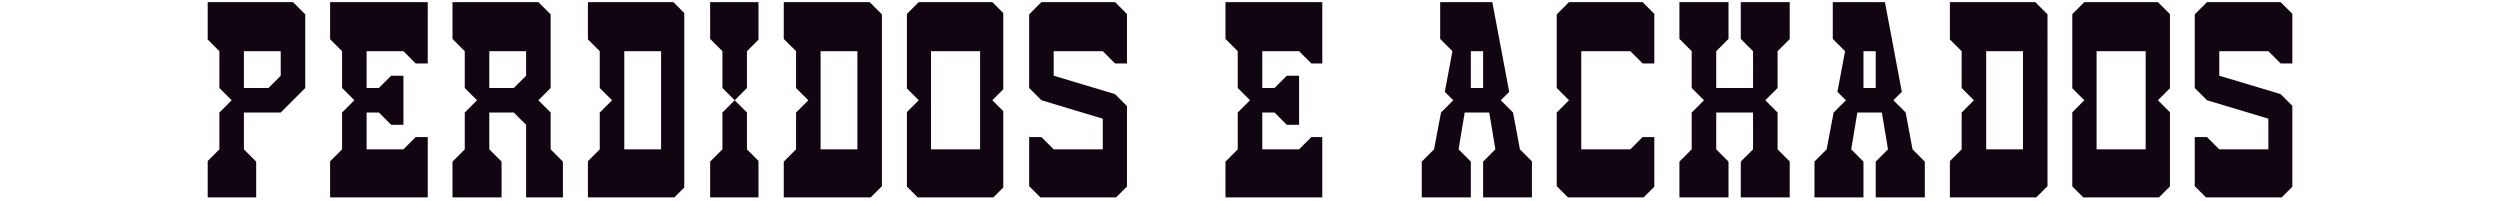 <svg id="Component_186_1" data-name="Component 186 – 1" xmlns="http://www.w3.org/2000/svg" xmlns:xlink="http://www.w3.org/1999/xlink" width="1920" height="154" viewBox="0 0 1920 154">
  <defs>
    <linearGradient id="linear-gradient" x1="1" y1="1" x2="0" y2="1" gradientUnits="objectBoundingBox">
      <stop offset="0" stop-color="#ff312d"/>
      <stop offset="1" stop-color="#ff8a33"/>
    </linearGradient>
    <clipPath id="clip-path">
      <path id="Path_824" data-name="Path 824" d="M164,0V28.269l9.423,9.423V65.96l9.423,9.423-9.423,9.423v28.269L164,122.5v28.269h37.691V122.5l-9.423-9.423V84.806l-9.423-9.423,9.423-9.423V37.691l9.423-9.423V0Z" transform="translate(-164)" fill="#120512"/>
    </clipPath>
    <clipPath id="clip-path-2">
      <path id="Path_825" data-name="Path 825" d="M246.846,37.689l37.694,0v75.383h-37.7ZM237.416,0,228,9.413V65.96l9.416,9.406L228,84.8V141.34l9.416,9.425h56.542l9.425-9.425V84.8l-9.425-9.435,9.423-9.406V9.413L293.958,0Z" transform="translate(-228)" fill="#120512"/>
    </clipPath>
    <clipPath id="clip-path-3">
      <path id="Path_826" data-name="Path 826" d="M277.425,0,268,9.4V65.953l9.423,9.428,47.109,14.141,0,23.564H286.843l-9.423-9.425H268v37.7l9.425,9.4H333.96l9.421-9.4,0-28.276,0-32.992-9.423-9.425L286.846,56.528V37.68h37.691l9.418,9.423h9.425V9.4L333.96,0Z" transform="translate(-268)" fill="#120512"/>
    </clipPath>
    <clipPath id="clip-path-4">
      <path id="Path_827" data-name="Path 827" d="M40.012,0V28.271l9.411,9.42V65.96l9.423,9.425-9.423,9.42v28.269L40,122.5v28.269h75.383V103.651H105.96l-9.423,9.423-28.269,0V84.806h9.423l9.423,9.425h9.423V56.537H87.114L77.687,65.96H68.269V37.691H96.537l9.423,9.423h9.423V0Z" transform="translate(-40)" fill="#120512"/>
    </clipPath>
    <clipPath id="clip-path-5">
      <path id="Path_828" data-name="Path 828" d="M108.269,37.694h28.269l0,9.423,0,9.411-9.416,9.435H108.271ZM80,0V28.271l9.423,9.423V65.962l9.423,9.42-9.423,9.423v28.271L80,122.5v28.269l37.691,0V122.5l-9.423-9.42V84.806h18.846l9.423,9.425v56.523l28.268.012V122.5l-9.423-9.42V84.806l-9.423-9.42,9.423-9.423V9.425L145.96,0Z" transform="translate(-80)" fill="#120512"/>
    </clipPath>
    <clipPath id="clip-path-6">
      <path id="Path_829" data-name="Path 829" d="M28.269,37.694H56.537l0,9.423,0,9.411-9.416,9.435H28.271ZM0,0V28.271l9.423,9.423V65.962l9.423,9.42L9.423,84.806v28.271L0,122.5v28.269l37.691,0V122.5l-9.423-9.42V84.806H56.535L75.383,65.962V9.425L65.96,0Z" fill="#120512"/>
    </clipPath>
    <clipPath id="clip-path-7">
      <path id="Path_830" data-name="Path 830" d="M152.283,37.7h28.259v75.394H152.283ZM124,0V28.273l9.444,9.423V65.972l9.42,9.423-9.42,9.423v28.236L124,122.516v28.25h65.962l9.42-9.4V9.425L189.962,0Z" transform="translate(-124)" fill="#120512"/>
    </clipPath>
    <clipPath id="clip-path-8">
      <path id="Path_831" data-name="Path 831" d="M216.283,37.7h28.259v75.394H216.283ZM188,0V28.273l9.444,9.423V65.972l9.418,9.423-9.418,9.423v28.236L188,122.516v28.25h65.962l9.42-9.4V9.425L253.962,0Z" transform="translate(-188)" fill="#120512"/>
    </clipPath>
    <clipPath id="clip-path-9">
      <path id="Path_832" data-name="Path 832" d="M480,0V28.271l9.423,9.423V65.962l9.423,9.42-9.423,9.423v28.271L480,122.5v28.269l37.691,0V122.5l-9.423-9.42V84.806l28.269,0v28.269l-9.423,9.423v28.254l37.691.012V122.5l-9.423-9.42V84.806l-9.423-9.42,9.423-9.423,0-28.269,9.425-9.42V0H527.114V28.273l9.425,9.42-.009,28.269H508.268l0-28.269,9.425-9.42V0Z" transform="translate(-480)" fill="#120512"/>
    </clipPath>
    <clipPath id="clip-path-10">
      <path id="Path_833" data-name="Path 833" d="M626.846,37.689l37.694,0v75.383h-37.7ZM617.416,0,608,9.413V65.96l9.416,9.406L608,84.8V141.34l9.416,9.425h56.539l9.428-9.425V84.8l-9.428-9.435,9.425-9.406V9.413L673.955,0Z" transform="translate(-608)" fill="#120512"/>
    </clipPath>
    <clipPath id="clip-path-11">
      <path id="Path_834" data-name="Path 834" d="M657.423,0,648,9.4V65.953l9.42,9.428,47.112,14.141,0,23.564H666.843l-9.421-9.425H648v37.7l9.423,9.4H713.96l9.421-9.4V113.086l0-32.992-9.421-9.425L666.846,56.528V37.68h37.691l9.418,9.423h9.425l0-37.7L713.96,0Z" transform="translate(-648)" fill="#120512"/>
    </clipPath>
    <clipPath id="clip-path-12">
      <path id="Path_835" data-name="Path 835" d="M332.012,0V28.271l9.411,9.42V65.96l9.423,9.425-9.423,9.42v28.269L332,122.5v28.269h75.383V103.651H397.96l-9.425,9.423-28.266,0V84.806h9.423l9.423,9.425h9.423V56.537h-9.423l-9.428,9.423h-9.418V37.691h28.268l9.423,9.423h9.423V0Z" transform="translate(-332)" fill="#120512"/>
    </clipPath>
    <clipPath id="clip-path-13">
      <path id="Path_836" data-name="Path 836" d="M433.689,37.689h9.423V65.957h-9.423ZM410.129,0V28.269l9.423,9.423h0l-5.866,31.241,6.518,6.459L410.775,84.8l-5.352,28.273L396,122.5v28.269h37.689V122.5l-9.423-9.423,4.711-28.269h18.846l4.711,28.269-9.423,9.423,0,28.269h37.7L480.8,122.5l-9.421-9.423-5.27-28.269-9.435-9.411,6.473-6.478L454.77,24.405,451.555,7.312,450.179,0Z" transform="translate(-396)" fill="#120512"/>
    </clipPath>
    <clipPath id="clip-path-14">
      <path id="Path_837" data-name="Path 837" d="M561.689,37.689h9.423V65.957h-9.423ZM538.127,0V28.269l9.425,9.423h0l-5.868,31.241,6.523,6.459L538.775,84.8l-5.352,28.273L524,122.5v28.269h37.689V122.5l-9.421-9.423,4.709-28.269h18.843l4.711,28.269-9.42,9.423,0,28.269h37.7L608.8,122.5l-9.423-9.423-5.267-28.269-9.435-9.411,6.474-6.478L582.77,24.405,579.552,7.312,578.176,0Z" transform="translate(-524)" fill="#120512"/>
    </clipPath>
    <clipPath id="clip-path-15">
      <path id="Path_838" data-name="Path 838" d="M596.283,37.7h28.262v75.394H596.283ZM568,0V28.273l9.442,9.423V65.972l9.42,9.423-9.42,9.423v28.236L568,122.516v28.25h65.965l9.418-9.4V9.425L633.965,0Z" transform="translate(-568)" fill="#120512"/>
    </clipPath>
    <clipPath id="clip-path-16">
      <path id="Path_839" data-name="Path 839" d="M449.416,0,440,9.413V65.96l9.416,9.406L440,84.8V141.34l9.416,9.425h56.539l9.428-9.425V103.646l-9.421,0-9.425,9.425-37.7,0,0-75.392,37.694,0v0l9.425,9.423h9.418V9.413L505.955,0Z" transform="translate(-440)" fill="#120512"/>
    </clipPath>
    <clipPath id="clip-path-17">
      <path id="Path_840" data-name="Path 840" d="M448,16l37.694,0v0Z" transform="translate(-447.999 -15.999)" fill="#120512"/>
    </clipPath>
  </defs>
  <rect id="Rectangle_1542" data-name="Rectangle 1542" width="1920" height="154" opacity="0" fill="url(#linear-gradient)"/>
  <g id="Group_3231" data-name="Group 3231" transform="translate(545.395 1.617)">
    <g id="Group_3230" data-name="Group 3230" clip-path="url(#clip-path)">
      <rect id="Rectangle_1525" data-name="Rectangle 1525" width="38" height="150" transform="translate(-0.878)" fill="#120512"/>
    </g>
  </g>
  <g id="Group_3233" data-name="Group 3233" transform="translate(696.16 1.617)">
    <g id="Group_3232" data-name="Group 3232" clip-path="url(#clip-path-2)">
      <rect id="Rectangle_1526" data-name="Rectangle 1526" width="74" height="150" transform="translate(0.356)" fill="#120512"/>
    </g>
  </g>
  <g id="Group_3235" data-name="Group 3235" transform="translate(790.389 1.617)">
    <g id="Group_3234" data-name="Group 3234" clip-path="url(#clip-path-3)">
      <rect id="Rectangle_1527" data-name="Rectangle 1527" width="76" height="150" transform="translate(-0.873)" fill="#120512"/>
    </g>
  </g>
  <g id="Group_3237" data-name="Group 3237" transform="translate(253.287 1.617)">
    <g id="Group_3236" data-name="Group 3236" clip-path="url(#clip-path-4)">
      <rect id="Rectangle_1528" data-name="Rectangle 1528" width="75" height="150" transform="translate(0.229)" fill="#120512"/>
    </g>
  </g>
  <g id="Group_3239" data-name="Group 3239" transform="translate(347.516 1.617)">
    <g id="Group_3238" data-name="Group 3238" clip-path="url(#clip-path-5)">
      <rect id="Rectangle_1529" data-name="Rectangle 1529" width="85" height="150" transform="translate(0)" fill="#120512"/>
    </g>
  </g>
  <g id="Group_3241" data-name="Group 3241" transform="translate(159.059 1.617)">
    <g id="Group_3240" data-name="Group 3240" clip-path="url(#clip-path-6)">
      <rect id="Rectangle_1530" data-name="Rectangle 1530" width="75" height="150" transform="translate(0.457)" fill="#120512"/>
    </g>
  </g>
  <g id="Group_3243" data-name="Group 3243" transform="translate(451.167 1.617)">
    <g id="Group_3242" data-name="Group 3242" clip-path="url(#clip-path-7)">
      <rect id="Rectangle_1531" data-name="Rectangle 1531" width="74" height="150" transform="translate(0.35)" fill="#120512"/>
    </g>
  </g>
  <g id="Group_3245" data-name="Group 3245" transform="translate(601.932 1.617)">
    <g id="Group_3244" data-name="Group 3244" clip-path="url(#clip-path-8)">
      <rect id="Rectangle_1532" data-name="Rectangle 1532" width="76" height="150" transform="translate(-0.416)" fill="#120512"/>
    </g>
  </g>
  <g id="Group_3247" data-name="Group 3247" transform="translate(1289.799 1.617)">
    <g id="Group_3246" data-name="Group 3246" clip-path="url(#clip-path-9)">
      <rect id="Rectangle_1533" data-name="Rectangle 1533" width="85" height="150" transform="translate(-0.283)" fill="#120512"/>
    </g>
  </g>
  <g id="Group_3249" data-name="Group 3249" transform="translate(1591.33 1.617)">
    <g id="Group_3248" data-name="Group 3248" clip-path="url(#clip-path-10)">
      <rect id="Rectangle_1534" data-name="Rectangle 1534" width="75" height="150" transform="translate(0.186)" fill="#120512"/>
    </g>
  </g>
  <g id="Group_3251" data-name="Group 3251" transform="translate(1685.559 1.617)">
    <g id="Group_3250" data-name="Group 3250" clip-path="url(#clip-path-11)">
      <rect id="Rectangle_1535" data-name="Rectangle 1535" width="75" height="150" transform="translate(-0.041)" fill="#120512"/>
    </g>
  </g>
  <g id="Group_3253" data-name="Group 3253" transform="translate(941.154 1.617)">
    <g id="Group_3252" data-name="Group 3252" clip-path="url(#clip-path-12)">
      <rect id="Rectangle_1536" data-name="Rectangle 1536" width="75" height="150" transform="translate(-0.638)" fill="#120512"/>
    </g>
  </g>
  <g id="Group_3255" data-name="Group 3255" transform="translate(1091.92 1.617)">
    <g id="Group_3254" data-name="Group 3254" clip-path="url(#clip-path-13)">
      <rect id="Rectangle_1537" data-name="Rectangle 1537" width="85" height="150" transform="translate(-0.404)" fill="#120512"/>
    </g>
  </g>
  <g id="Group_3257" data-name="Group 3257" transform="translate(1393.45 1.617)">
    <g id="Group_3256" data-name="Group 3256" clip-path="url(#clip-path-14)">
      <rect id="Rectangle_1538" data-name="Rectangle 1538" width="85" height="150" transform="translate(0.067)" fill="#120512"/>
    </g>
  </g>
  <g id="Group_3259" data-name="Group 3259" transform="translate(1497.102 1.617)">
    <g id="Group_3258" data-name="Group 3258" clip-path="url(#clip-path-15)">
      <rect id="Rectangle_1539" data-name="Rectangle 1539" width="75" height="150" transform="translate(0.415)" fill="#120512"/>
    </g>
  </g>
  <g id="Group_3261" data-name="Group 3261" transform="translate(1195.57 1.617)">
    <g id="Group_3260" data-name="Group 3260" clip-path="url(#clip-path-16)">
      <rect id="Rectangle_1540" data-name="Rectangle 1540" width="75" height="150" transform="translate(-0.054)" fill="#120512"/>
    </g>
  </g>
  <g id="Group_3263" data-name="Group 3263" transform="translate(1214.414 39.307)">
    <g id="Group_3262" data-name="Group 3262" clip-path="url(#clip-path-17)">
      <rect id="Rectangle_1541" data-name="Rectangle 1541" width="38" transform="translate(0.103 0.311)" fill="#120512"/>
    </g>
  </g>
</svg>
